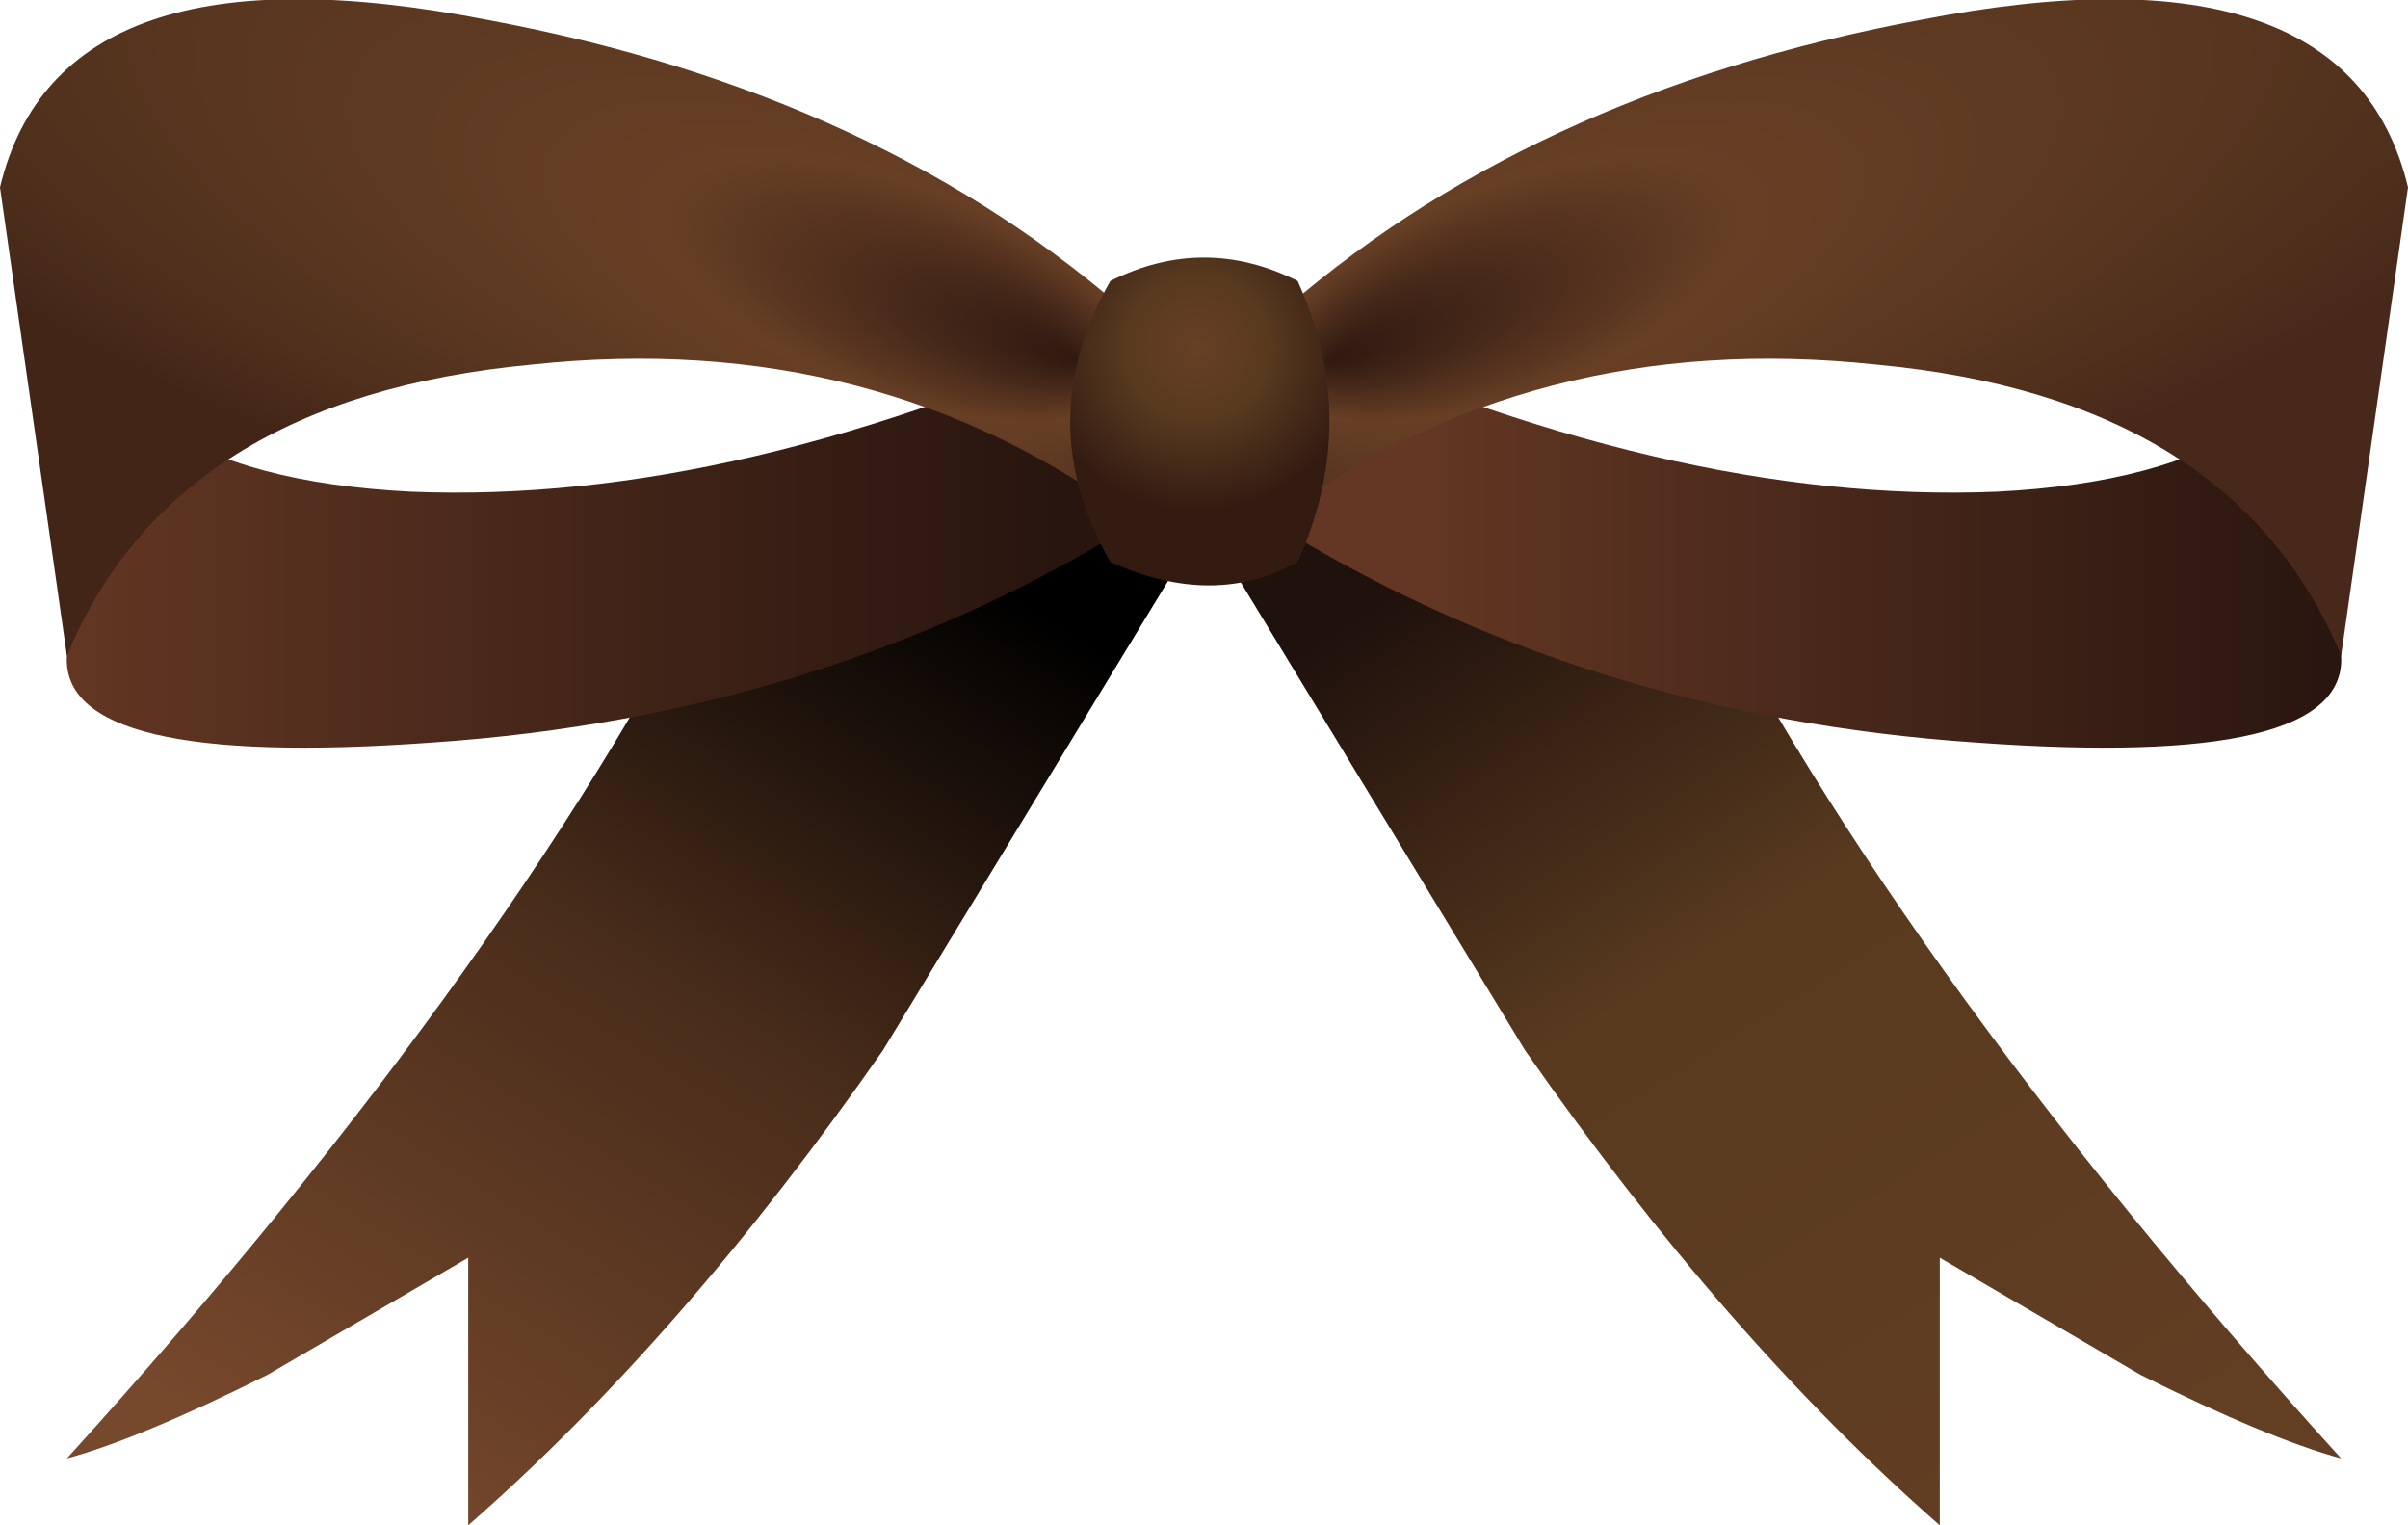 <?xml version="1.0" encoding="UTF-8" standalone="no"?>
<svg xmlns:xlink="http://www.w3.org/1999/xlink" height="22.8px" width="36.0px" xmlns="http://www.w3.org/2000/svg">
  <g transform="matrix(1.0, 0.0, 0.0, 1.0, 18.0, 13.8)">
    <path d="M0.0 -6.0 L7.0 -6.0 Q10.15 0.45 17.0 8.0 15.9 7.7 14.0 6.75 L11.0 5.0 11.0 9.0 Q7.8 6.2 4.8 1.9 L0.0 -6.0" fill="url(#gradient0)" fill-rule="evenodd" stroke="none"/>
    <path d="M0.0 -6.0 L-4.8 1.9 Q-7.8 6.2 -11.0 9.0 L-11.0 5.0 -14.0 6.75 Q-15.9 7.7 -17.0 8.0 -10.15 0.45 -7.0 -6.0 L0.0 -6.0" fill="url(#gradient1)" fill-rule="evenodd" stroke="none"/>
    <path d="M-17.0 -4.0 L-17.0 -10.0 Q-16.85 -6.7 -11.85 -6.45 -6.95 -6.25 -1.0 -9.0 L-1.0 -6.0 Q-5.65 -3.1 -11.55 -2.7 -17.1 -2.3 -17.0 -4.0" fill="url(#gradient2)" fill-rule="evenodd" stroke="none"/>
    <path d="M11.85 -6.45 Q16.85 -6.7 17.0 -10.0 L17.0 -4.0 Q17.1 -2.3 11.55 -2.7 5.65 -3.1 1.0 -6.0 L1.0 -9.0 Q6.95 -6.25 11.85 -6.45" fill="url(#gradient3)" fill-rule="evenodd" stroke="none"/>
    <path d="M-17.0 -4.0 L-18.0 -11.0 Q-17.1 -14.75 -10.7 -13.5 -4.8 -12.4 -1.0 -9.0 L-1.0 -6.0 Q-4.9 -8.9 -10.05 -8.35 -15.4 -7.85 -17.0 -4.0" fill="url(#gradient4)" fill-rule="evenodd" stroke="none"/>
    <path d="M10.05 -8.35 Q4.9 -8.9 1.0 -6.0 L1.0 -9.0 Q4.8 -12.4 10.7 -13.5 17.1 -14.75 18.0 -11.0 L17.0 -4.0 Q15.4 -7.85 10.05 -8.35" fill="url(#gradient5)" fill-rule="evenodd" stroke="none"/>
    <path d="M1.4 -5.4 Q0.15 -4.7 -1.4 -5.4 -2.6 -7.5 -1.4 -9.6 0.0 -10.3 1.4 -9.6 2.35 -7.5 1.4 -5.4" fill="url(#gradient6)" fill-rule="evenodd" stroke="none"/>
  </g>
  <defs>
    <linearGradient gradientTransform="matrix(-0.005, -0.009, -0.008, 0.005, 8.5, 1.5)" gradientUnits="userSpaceOnUse" id="gradient0" spreadMethod="pad" x1="-819.2" x2="819.2">
      <stop offset="0.0" stop-color="#623e23"/>
      <stop offset="0.584" stop-color="#583a1f"/>
      <stop offset="1.0" stop-color="#1f110c"/>
    </linearGradient>
    <linearGradient gradientTransform="matrix(0.005, -0.009, 0.008, 0.005, -8.5, 1.5)" gradientUnits="userSpaceOnUse" id="gradient1" spreadMethod="pad" x1="-819.2" x2="819.2">
      <stop offset="0.0" stop-color="#76482c"/>
      <stop offset="0.553" stop-color="#482c1a"/>
      <stop offset="1.0" stop-color="#000000"/>
    </linearGradient>
    <linearGradient gradientTransform="matrix(0.01, 0.0, 0.0, 0.004, -9.0, -6.35)" gradientUnits="userSpaceOnUse" id="gradient2" spreadMethod="pad" x1="-819.2" x2="819.2">
      <stop offset="0.0" stop-color="#633723"/>
      <stop offset="0.918" stop-color="#28150f"/>
    </linearGradient>
    <linearGradient gradientTransform="matrix(-0.01, 0.0, 0.0, 0.004, 9.0, -6.35)" gradientUnits="userSpaceOnUse" id="gradient3" spreadMethod="pad" x1="-819.2" x2="819.2">
      <stop offset="0.0" stop-color="#28150f"/>
      <stop offset="0.859" stop-color="#633723"/>
    </linearGradient>
    <radialGradient cx="0" cy="0" fx="624.0" fy="0" gradientTransform="matrix(0.015, 0.006, -0.003, 0.006, -11.25, -12.15)" gradientUnits="userSpaceOnUse" id="gradient4" r="819.2" spreadMethod="pad">
      <stop offset="0.0" stop-color="#301911"/>
      <stop offset="0.282" stop-color="#673f25"/>
      <stop offset="0.788" stop-color="#4f301c"/>
      <stop offset="1.0" stop-color="#432518"/>
    </radialGradient>
    <radialGradient cx="0" cy="0" fx="624.0" fy="0" gradientTransform="matrix(-0.015, 0.006, 0.003, 0.006, 11.25, -12.15)" gradientUnits="userSpaceOnUse" id="gradient5" r="819.2" spreadMethod="pad">
      <stop offset="0.0" stop-color="#301911"/>
      <stop offset="0.282" stop-color="#673f25"/>
      <stop offset="0.788" stop-color="#4f301c"/>
      <stop offset="0.976" stop-color="#48281a"/>
    </radialGradient>
    <radialGradient cx="0" cy="0" gradientTransform="matrix(0.003, 0.0, 0.0, 0.003, -0.1, -8.6)" gradientUnits="userSpaceOnUse" id="gradient6" r="819.2" spreadMethod="pad">
      <stop offset="0.008" stop-color="#673f25"/>
      <stop offset="0.431" stop-color="#583a1f"/>
      <stop offset="1.0" stop-color="#331b12"/>
    </radialGradient>
  </defs>
</svg>
